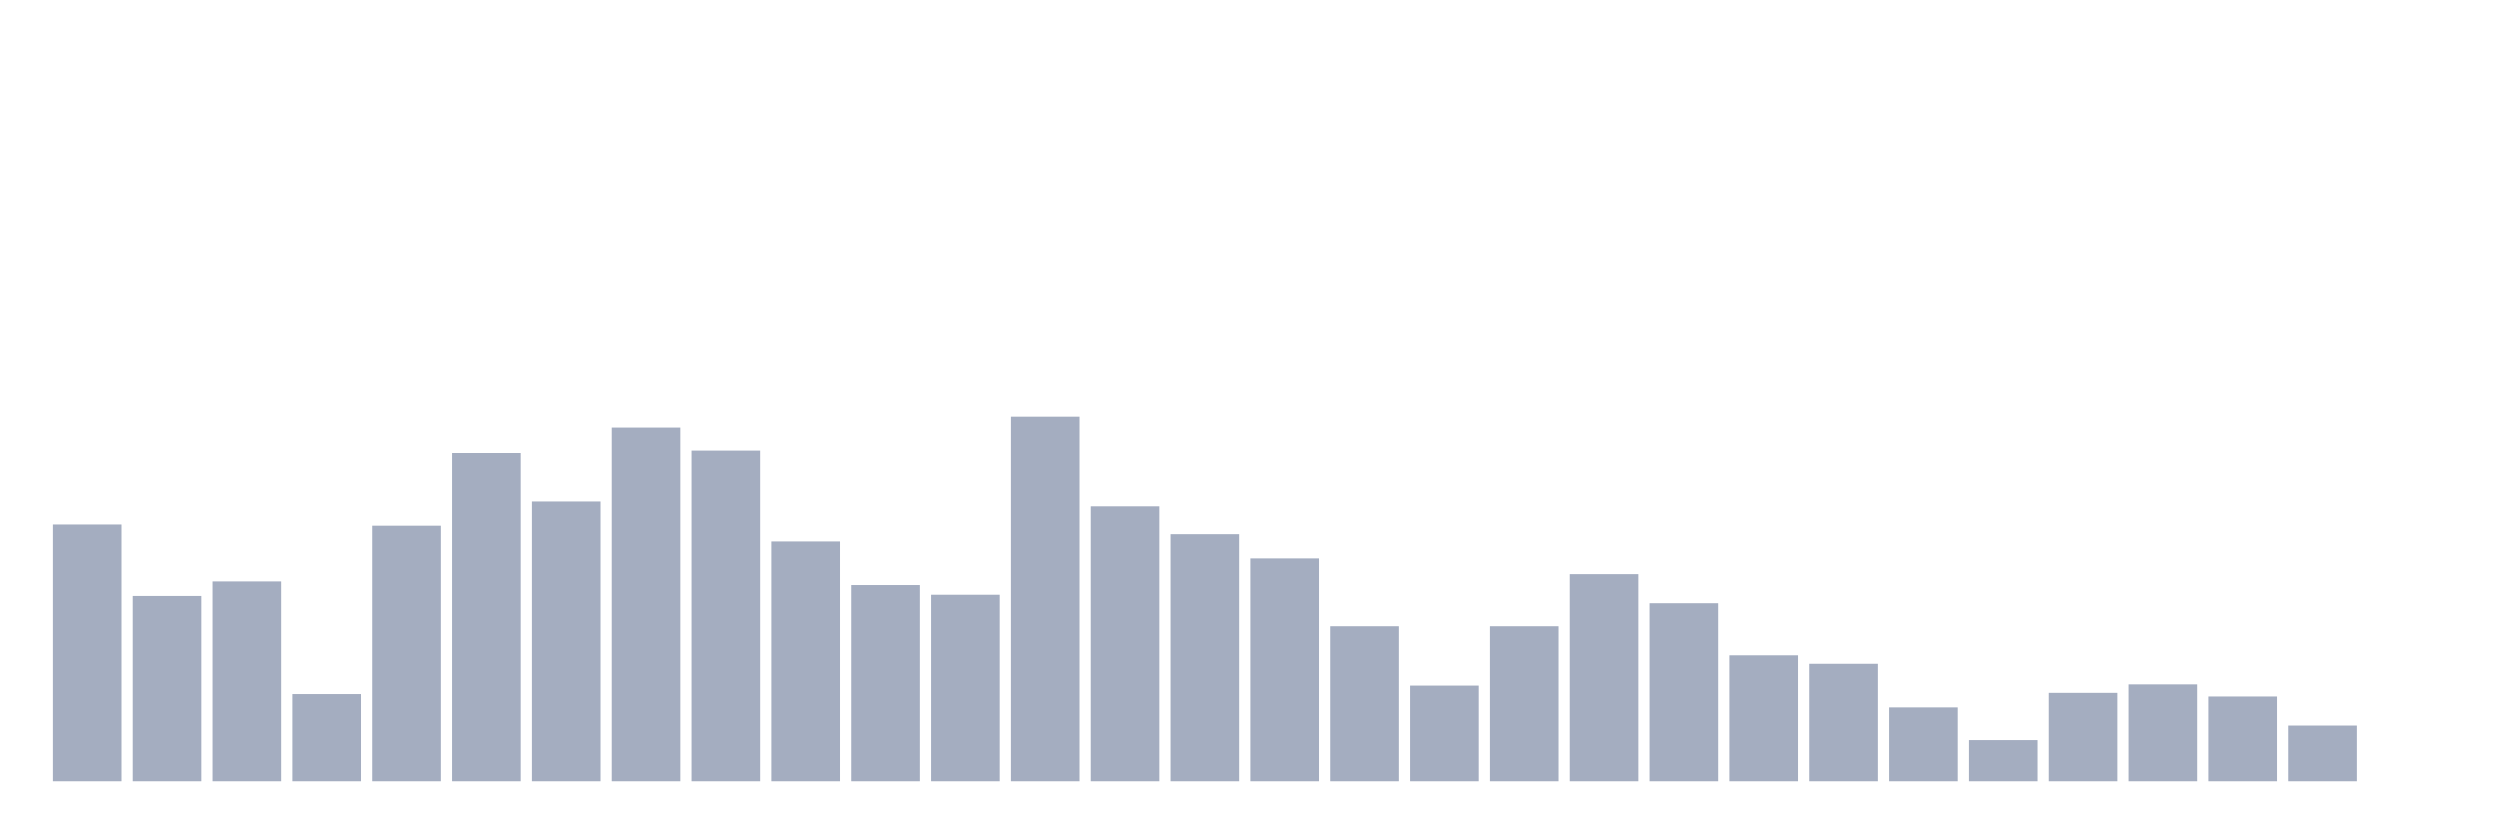 <svg xmlns="http://www.w3.org/2000/svg" viewBox="0 0 480 160"><g transform="translate(10,10)"><rect class="bar" x="0.153" width="13.175" y="90.698" height="49.302" fill="rgb(164,173,192)"></rect><rect class="bar" x="15.482" width="13.175" y="104.419" height="35.581" fill="rgb(164,173,192)"></rect><rect class="bar" x="30.81" width="13.175" y="101.628" height="38.372" fill="rgb(164,173,192)"></rect><rect class="bar" x="46.138" width="13.175" y="123.256" height="16.744" fill="rgb(164,173,192)"></rect><rect class="bar" x="61.466" width="13.175" y="90.93" height="49.07" fill="rgb(164,173,192)"></rect><rect class="bar" x="76.794" width="13.175" y="76.977" height="63.023" fill="rgb(164,173,192)"></rect><rect class="bar" x="92.123" width="13.175" y="86.279" height="53.721" fill="rgb(164,173,192)"></rect><rect class="bar" x="107.451" width="13.175" y="72.093" height="67.907" fill="rgb(164,173,192)"></rect><rect class="bar" x="122.779" width="13.175" y="76.512" height="63.488" fill="rgb(164,173,192)"></rect><rect class="bar" x="138.107" width="13.175" y="93.953" height="46.047" fill="rgb(164,173,192)"></rect><rect class="bar" x="153.436" width="13.175" y="102.326" height="37.674" fill="rgb(164,173,192)"></rect><rect class="bar" x="168.764" width="13.175" y="104.186" height="35.814" fill="rgb(164,173,192)"></rect><rect class="bar" x="184.092" width="13.175" y="70" height="70" fill="rgb(164,173,192)"></rect><rect class="bar" x="199.42" width="13.175" y="87.209" height="52.791" fill="rgb(164,173,192)"></rect><rect class="bar" x="214.748" width="13.175" y="92.558" height="47.442" fill="rgb(164,173,192)"></rect><rect class="bar" x="230.077" width="13.175" y="97.209" height="42.791" fill="rgb(164,173,192)"></rect><rect class="bar" x="245.405" width="13.175" y="110.233" height="29.767" fill="rgb(164,173,192)"></rect><rect class="bar" x="260.733" width="13.175" y="121.628" height="18.372" fill="rgb(164,173,192)"></rect><rect class="bar" x="276.061" width="13.175" y="110.233" height="29.767" fill="rgb(164,173,192)"></rect><rect class="bar" x="291.39" width="13.175" y="100.233" height="39.767" fill="rgb(164,173,192)"></rect><rect class="bar" x="306.718" width="13.175" y="105.814" height="34.186" fill="rgb(164,173,192)"></rect><rect class="bar" x="322.046" width="13.175" y="115.814" height="24.186" fill="rgb(164,173,192)"></rect><rect class="bar" x="337.374" width="13.175" y="117.442" height="22.558" fill="rgb(164,173,192)"></rect><rect class="bar" x="352.702" width="13.175" y="125.814" height="14.186" fill="rgb(164,173,192)"></rect><rect class="bar" x="368.031" width="13.175" y="132.093" height="7.907" fill="rgb(164,173,192)"></rect><rect class="bar" x="383.359" width="13.175" y="123.023" height="16.977" fill="rgb(164,173,192)"></rect><rect class="bar" x="398.687" width="13.175" y="121.395" height="18.605" fill="rgb(164,173,192)"></rect><rect class="bar" x="414.015" width="13.175" y="123.721" height="16.279" fill="rgb(164,173,192)"></rect><rect class="bar" x="429.344" width="13.175" y="129.302" height="10.698" fill="rgb(164,173,192)"></rect><rect class="bar" x="444.672" width="13.175" y="140" height="0" fill="rgb(164,173,192)"></rect></g></svg>